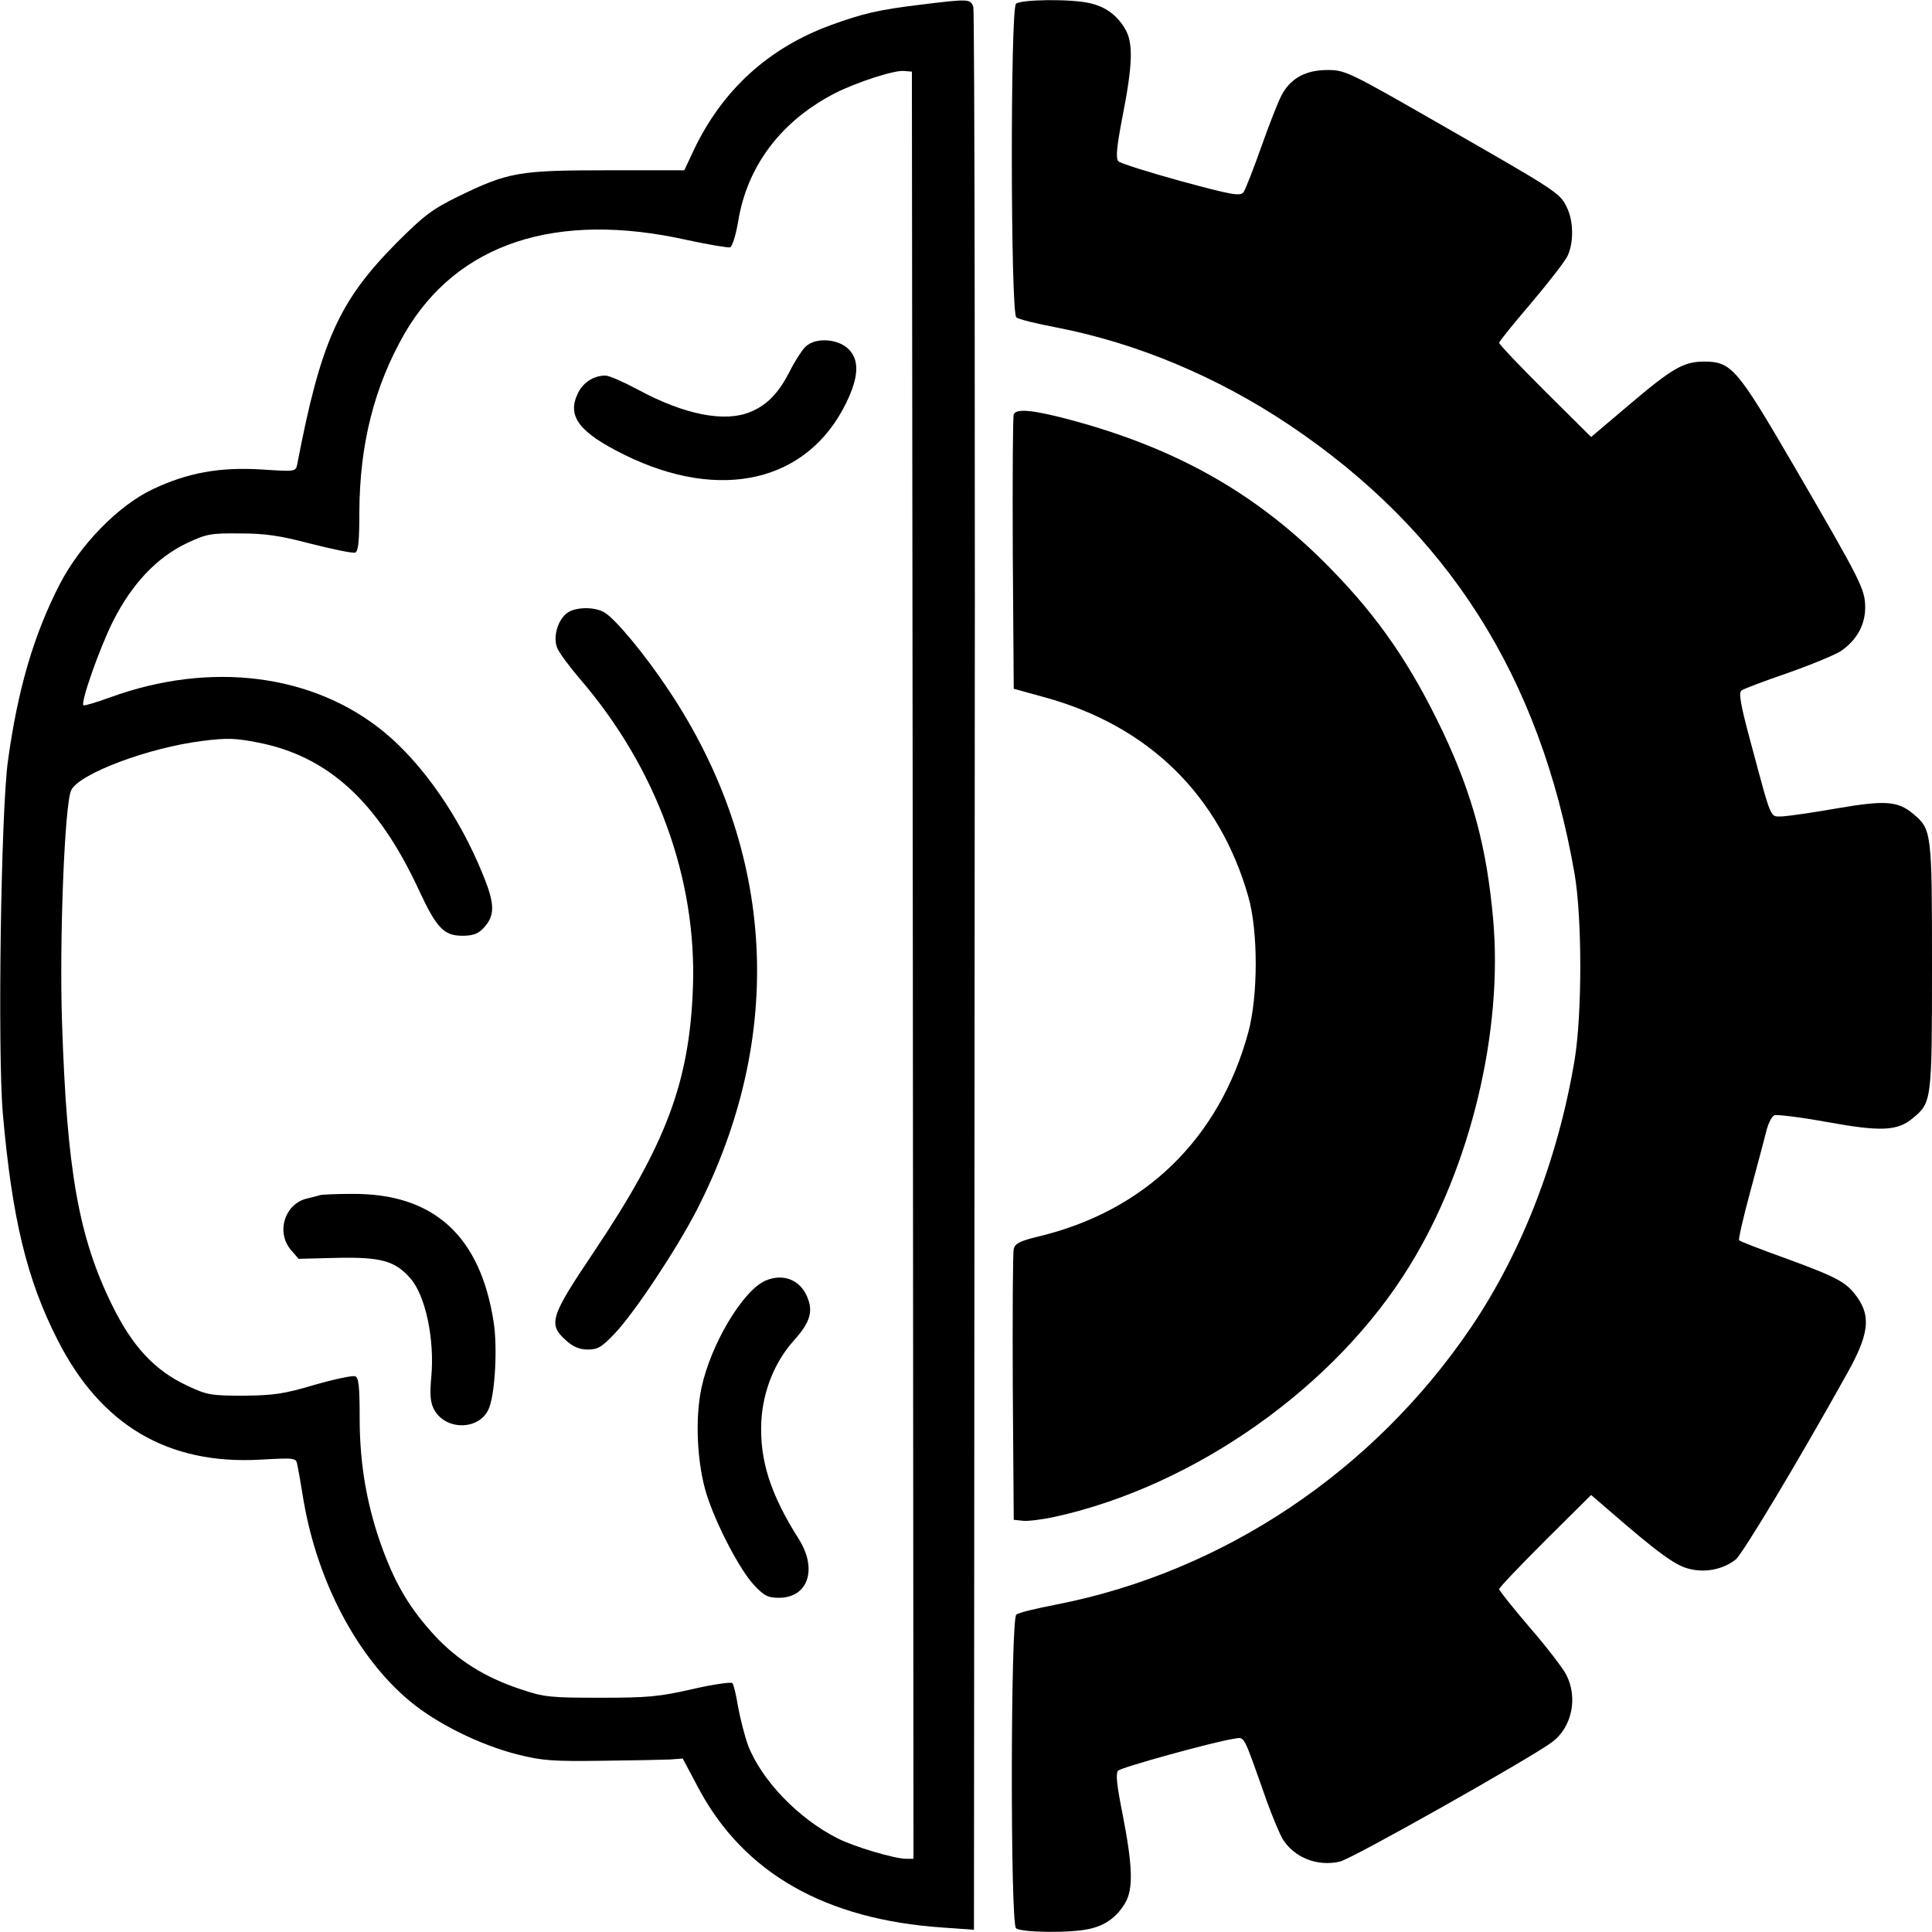 <?xml version="1.0" standalone="no"?>
<!DOCTYPE svg PUBLIC "-//W3C//DTD SVG 20010904//EN"
 "http://www.w3.org/TR/2001/REC-SVG-20010904/DTD/svg10.dtd">
<svg version="1.0" xmlns="http://www.w3.org/2000/svg"
 width="607pt" height="607pt" viewBox="0 0 607 607"
 preserveAspectRatio="xMidYMid meet">
<g transform="translate(0,607) scale(0.1,-0.1)"
fill="#000000" stroke="none">
<path d="M2890 6055 c-131 -16 -178 -27 -280 -64 -196 -72 -341 -204 -431
-394 l-29 -62 -242 0 c-279 0 -311 -6 -468 -82 -83 -41 -108 -60 -195 -147
-180 -182 -237 -308 -311 -694 -5 -24 -5 -24 -112 -17 -132 8 -232 -10 -342
-62 -108 -51 -228 -174 -292 -298 -82 -159 -132 -330 -163 -555 -22 -155 -33
-917 -16 -1110 29 -328 75 -520 172 -710 136 -268 346 -392 636 -376 111 6
113 6 117 -16 3 -13 12 -64 20 -114 44 -255 169 -492 334 -629 84 -70 219
-137 337 -167 79 -20 112 -22 265 -20 96 1 193 3 215 4 l40 3 50 -94 c142
-266 398 -412 767 -437 l98 -7 2 3009 c2 1655 0 3019 -4 3032 -9 26 -14 26
-168 7z m-22 -3017 l2 -2808 -23 0 c-36 0 -164 38 -215 64 -125 63 -240 184
-282 293 -10 28 -24 82 -31 120 -6 37 -14 71 -18 75 -4 4 -61 -4 -126 -19
-104 -24 -142 -27 -290 -27 -158 0 -176 2 -250 27 -112 37 -197 91 -269 168
-76 83 -120 155 -162 267 -50 134 -74 268 -74 416 0 100 -3 128 -14 132 -8 3
-65 -9 -128 -27 -97 -29 -129 -33 -223 -34 -103 0 -114 2 -178 32 -102 48
-172 124 -235 253 -105 213 -142 424 -157 885 -9 257 8 693 29 733 27 52 243
133 411 154 79 10 105 9 176 -5 220 -43 376 -186 504 -461 56 -121 79 -146
138 -146 32 0 49 6 65 23 38 40 38 76 -2 172 -72 178 -188 345 -308 444 -223
184 -546 225 -862 110 -44 -16 -81 -27 -84 -25 -9 10 51 180 93 264 59 117
137 200 231 245 64 30 76 32 169 31 79 0 126 -7 224 -33 68 -17 130 -30 137
-27 10 4 13 36 13 127 1 214 47 395 142 561 165 284 477 387 892 293 66 -14
125 -24 131 -22 7 3 18 39 25 80 28 176 136 318 306 405 68 34 184 72 215 69
l25 -2 3 -2807z"/>
<path d="M2530 4980 c-11 -11 -33 -45 -49 -77 -34 -67 -71 -106 -123 -127 -81
-34 -208 -9 -354 70 -45 24 -90 44 -102 44 -37 0 -71 -22 -87 -57 -34 -71 5
-122 147 -192 302 -149 575 -85 696 162 41 83 43 138 6 172 -35 32 -104 35
-134 5z"/>
<path d="M1783 4145 c-30 -21 -46 -75 -33 -109 5 -15 38 -59 72 -99 241 -280
368 -627 355 -972 -11 -296 -85 -491 -311 -828 -137 -204 -145 -227 -88 -278
23 -21 43 -29 69 -29 32 0 44 8 85 51 63 67 193 263 257 387 280 546 249 1127
-87 1632 -75 113 -170 228 -205 247 -31 17 -88 16 -114 -2z"/>
<path d="M1005 2315 c-5 -2 -23 -6 -38 -10 -72 -15 -101 -106 -53 -162 l24
-28 120 3 c138 3 183 -9 231 -64 48 -54 77 -192 66 -311 -5 -54 -3 -78 8 -100
37 -71 150 -67 175 7 18 51 25 190 13 266 -42 272 -189 405 -445 403 -50 0
-95 -2 -101 -4z"/>
<path d="M2404 2046 c-71 -32 -171 -200 -200 -336 -21 -97 -14 -239 16 -335
30 -95 105 -239 150 -286 31 -33 43 -39 77 -39 92 0 122 90 63 184 -90 142
-124 249 -118 371 5 94 42 186 101 252 48 53 61 87 47 128 -20 62 -77 87 -136
61z"/>
<path d="M3192 6058 c-18 -18 -17 -971 1 -985 6 -6 64 -20 127 -32 252 -49
503 -154 729 -305 499 -334 790 -791 898 -1411 24 -140 24 -441 0 -586 -52
-310 -165 -602 -325 -839 -307 -453 -778 -768 -1302 -871 -63 -12 -121 -26
-127 -32 -18 -14 -19 -967 -1 -985 14 -14 174 -16 232 -2 49 11 85 37 111 81
26 44 24 115 -8 279 -19 95 -22 128 -14 137 12 11 298 90 363 100 36 5 27 22
103 -193 18 -50 41 -105 51 -122 36 -58 108 -87 179 -71 38 8 601 326 668 376
62 47 81 139 44 211 -10 20 -62 88 -115 149 -53 62 -96 116 -96 120 0 5 65 73
144 152 l145 144 57 -49 c152 -132 208 -173 251 -183 51 -13 106 -2 146 29 22
18 195 306 351 586 66 118 74 175 34 234 -35 51 -61 65 -221 124 -81 29 -150
56 -153 59 -3 2 13 72 35 153 22 82 45 168 51 192 6 24 17 45 25 48 8 3 81 -6
164 -21 171 -31 223 -29 272 13 58 48 59 55 59 477 0 422 -1 429 -59 478 -49
41 -89 43 -241 17 -74 -13 -151 -24 -170 -25 -40 0 -32 -19 -100 234 -33 122
-38 156 -28 162 7 5 73 30 146 55 74 26 148 57 165 68 50 34 77 82 77 137 0
58 -12 81 -226 449 -178 305 -194 324 -282 324 -63 -1 -97 -20 -235 -137
l-118 -100 -145 144 c-79 79 -144 147 -144 152 0 4 45 60 100 124 55 65 107
132 115 149 20 43 19 111 -3 154 -21 44 -33 51 -396 259 -289 166 -300 171
-355 171 -65 0 -111 -23 -140 -71 -11 -17 -40 -91 -66 -164 -26 -74 -52 -140
-58 -149 -11 -13 -35 -9 -197 35 -102 28 -190 56 -196 62 -9 9 -6 43 12 137
33 167 35 235 9 279 -26 44 -62 70 -111 81 -58 14 -218 12 -232 -2z"/>
<path d="M3185 4768 c-3 -7 -4 -204 -3 -438 l3 -424 98 -27 c326 -90 548 -307
639 -626 31 -108 31 -311 0 -426 -91 -335 -325 -562 -660 -642 -58 -14 -73
-22 -77 -39 -3 -12 -4 -208 -3 -436 l3 -415 29 -3 c15 -2 62 4 103 13 440 98
881 410 1113 790 191 310 293 738 261 1089 -20 223 -64 387 -156 583 -101 213
-203 362 -354 516 -223 229 -471 372 -800 463 -131 36 -188 42 -196 22z"/>
</g>
</svg>
